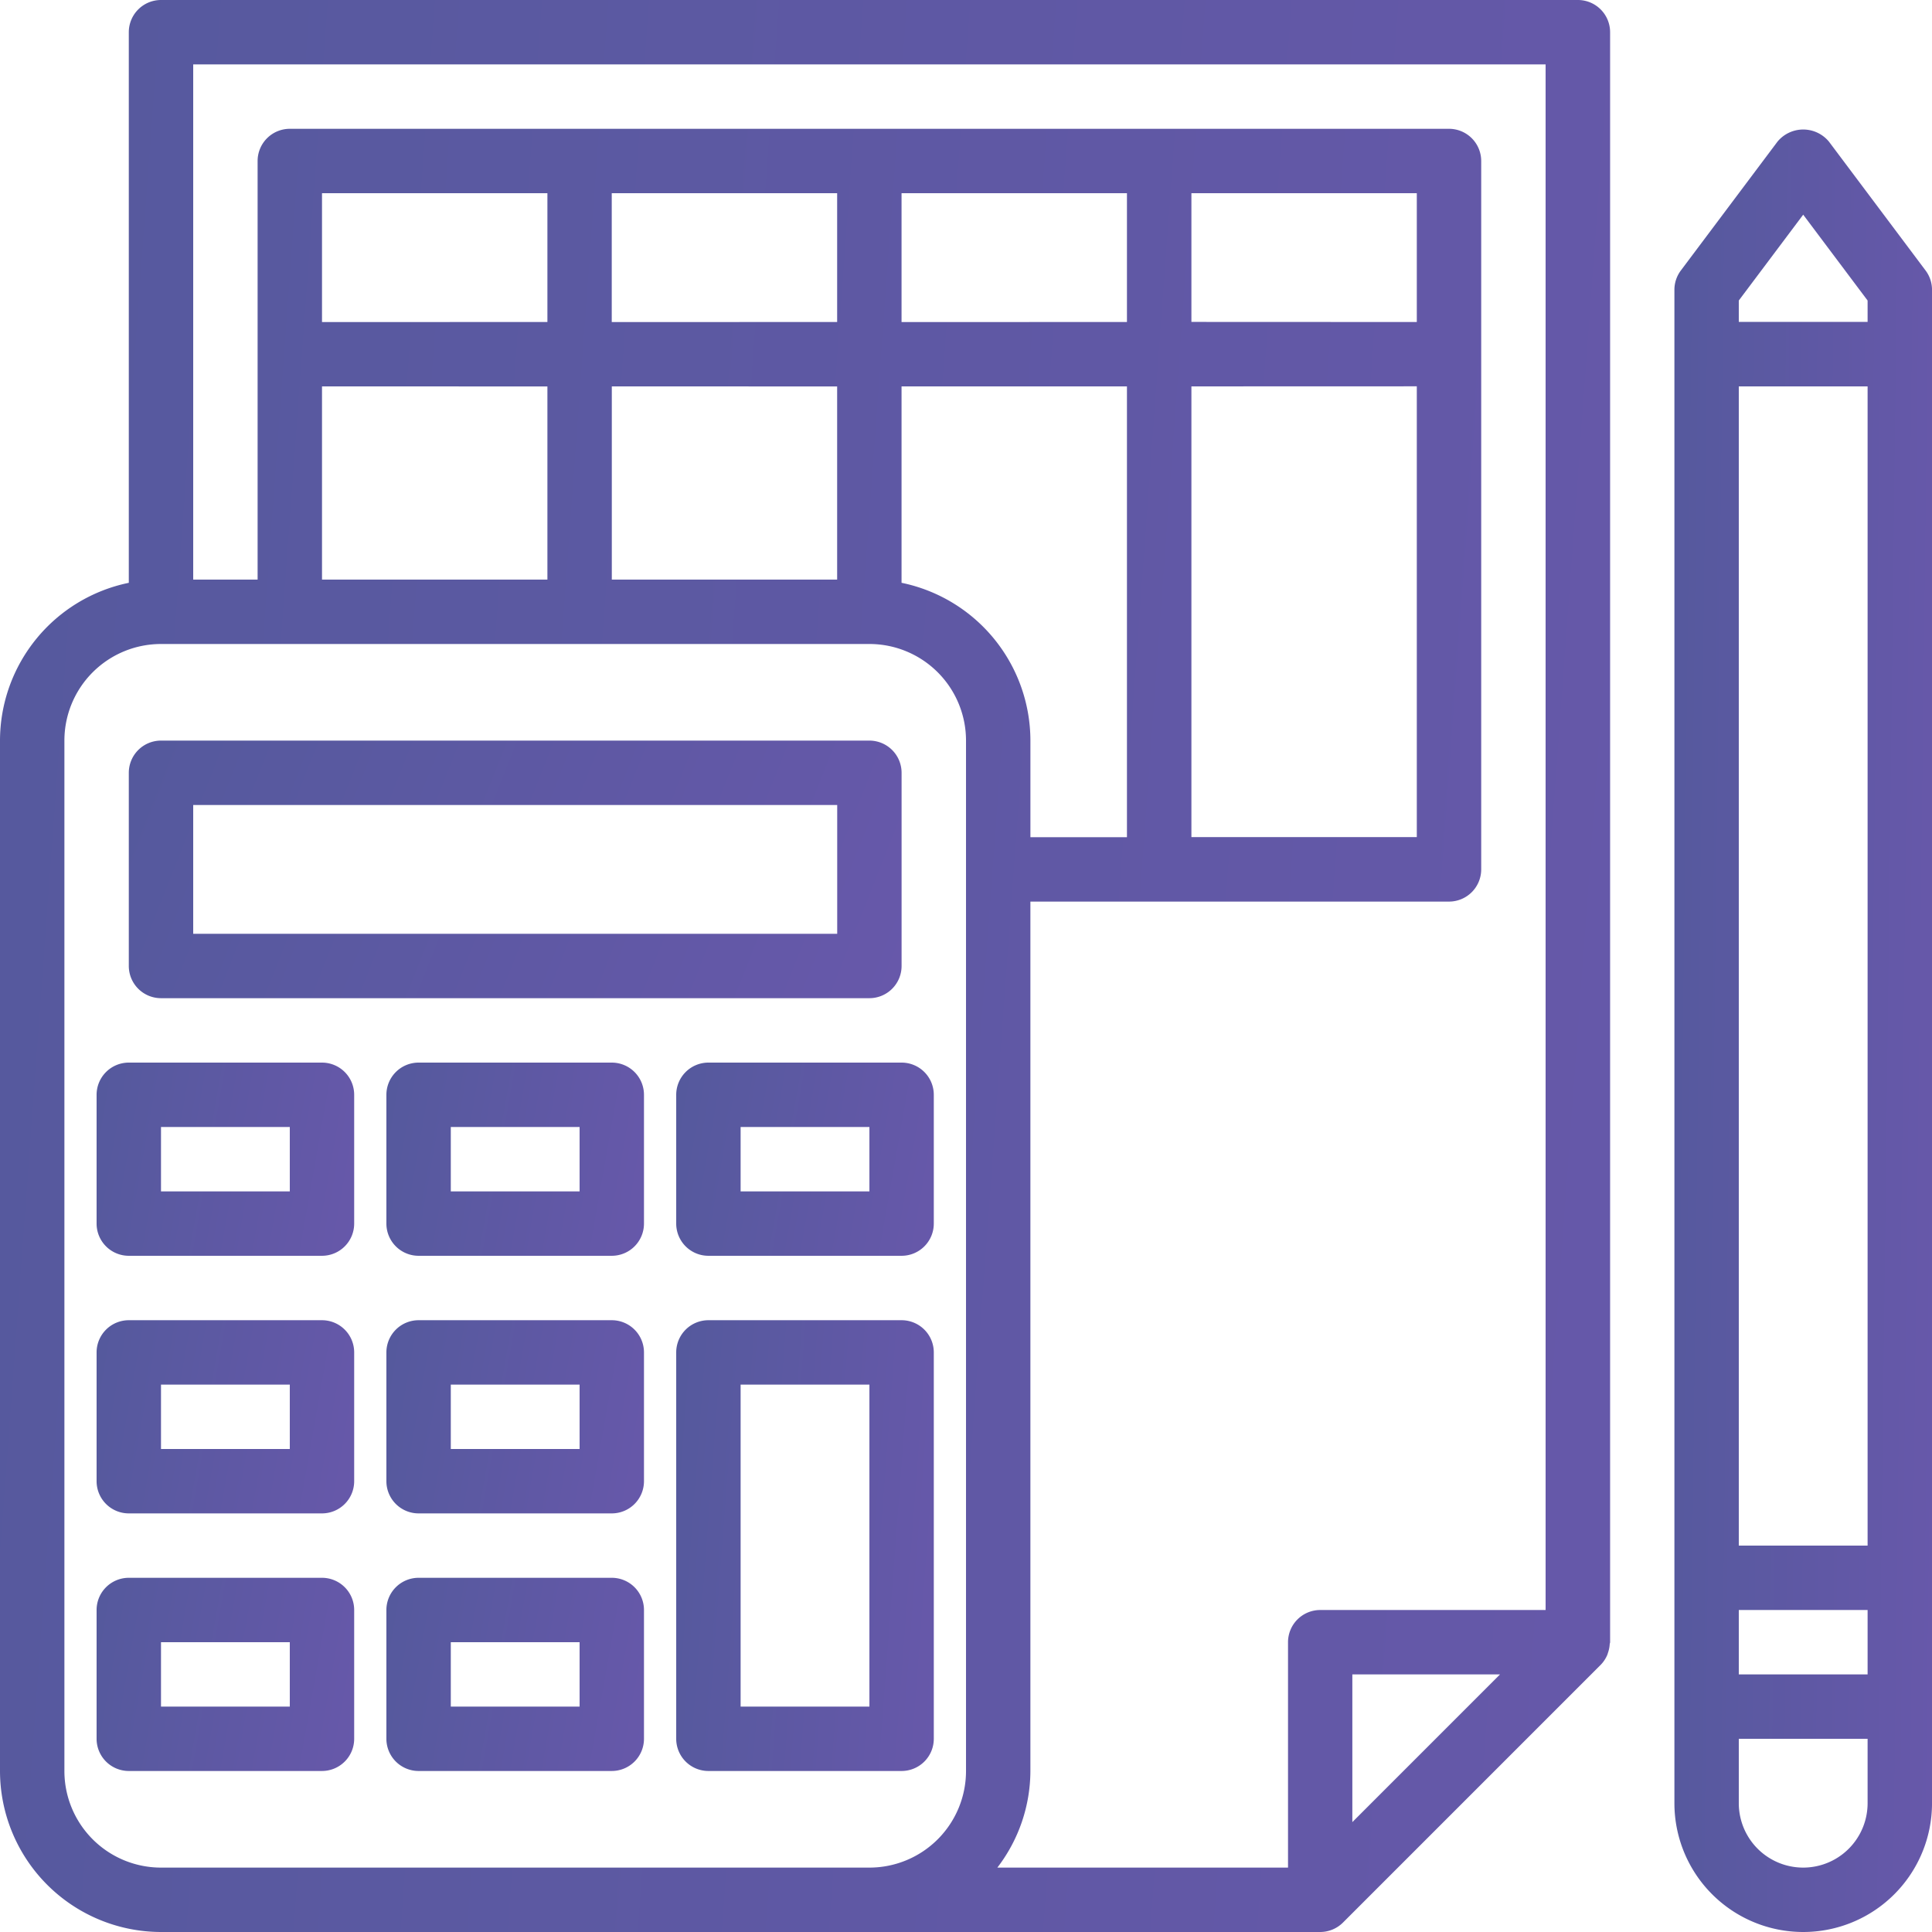 <svg id="accounting" xmlns="http://www.w3.org/2000/svg" xmlns:xlink="http://www.w3.org/1999/xlink" width="100.887" height="100.887" viewBox="0 0 100.887 100.887">
  <defs>
    <linearGradient id="linear-gradient" x1="3.353" y1="1.289" x2="-4.961" y2="0.185" gradientUnits="objectBoundingBox">
      <stop offset="0" stop-color="#8e56c6"/>
      <stop offset="1" stop-color="#045d63"/>
    </linearGradient>
  </defs>
  <g id="Group_134" data-name="Group 134" transform="translate(87.436 6.763)">
    <g id="Group_133" data-name="Group 133">
      <path id="Path_51" data-name="Path 51" d="M429.115,39.539l-5.044-6.726a1.742,1.742,0,0,0-2.69,0l-5.044,6.726A1.681,1.681,0,0,0,416,40.548v79.028a6.726,6.726,0,1,0,13.452,0V40.548A1.681,1.681,0,0,0,429.115,39.539Zm-3.027,80.037a3.363,3.363,0,1,1-6.726,0v-3.363h6.726Zm0-6.726h-6.726v-3.363h6.726Zm0-6.726h-6.726V45.592h6.726Zm0-63.9h-6.726V41.108l3.363-4.483,3.363,4.483Z" transform="translate(-416 -32.178)" fill="url(#linear-gradient)"/>
    </g>
  </g>
  <g id="Group_136" data-name="Group 136">
    <g id="Group_135" data-name="Group 135">
      <path id="Path_52" data-name="Path 52" d="M82.4,0H8.407A1.682,1.682,0,0,0,6.726,1.681V30.434A8.423,8.423,0,0,0,0,38.673V92.48a8.417,8.417,0,0,0,8.407,8.407H68.94a1.689,1.689,0,0,0,1.189-.493L83.58,86.943a1.681,1.681,0,0,0,.336-.493c.024-.052.037-.1.055-.156a1.687,1.687,0,0,0,.087-.437c0-.035.02-.067.02-.1V1.681A1.682,1.682,0,0,0,82.4,0ZM50.444,92.48A5.044,5.044,0,0,1,45.4,97.524H8.407A5.044,5.044,0,0,1,3.363,92.48V38.673a5.044,5.044,0,0,1,5.044-5.044H45.4a5.044,5.044,0,0,1,5.044,5.044Zm-21.859-72.3V30.266H16.815V20.177Zm-11.77-3.363V10.089h11.77v6.726Zm26.9,3.363V30.266H31.948V20.177Zm-11.77-3.363V10.089h11.77v6.726Zm15.133,13.62V20.177h11.77v23.54H53.807V38.673A8.423,8.423,0,0,0,47.081,30.434Zm0-13.62V10.089h11.77v6.726Zm23.54,78.332V87.436h7.711ZM80.71,84.073H68.94a1.682,1.682,0,0,0-1.681,1.681v11.77H52.081a8.32,8.32,0,0,0,1.725-5.044v-45.4H75.665A1.682,1.682,0,0,0,77.347,45.4V8.407a1.682,1.682,0,0,0-1.681-1.681H15.133a1.682,1.682,0,0,0-1.681,1.681V30.266H10.089V3.363H80.71Zm-6.726-63.9v23.54H62.214V20.177Zm-11.77-3.363V10.089h11.77v6.726Z" fill="url(#linear-gradient)"/>
    </g>
  </g>
  <g id="Group_138" data-name="Group 138" transform="translate(6.726 38.673)">
    <g id="Group_137" data-name="Group 137">
      <path id="Path_53" data-name="Path 53" d="M70.673,184H33.681A1.682,1.682,0,0,0,32,185.681V195.77a1.682,1.682,0,0,0,1.681,1.681H70.673a1.682,1.682,0,0,0,1.681-1.681V185.681A1.682,1.682,0,0,0,70.673,184Zm-1.681,10.089H35.363v-6.726H68.992Z" transform="translate(-32 -184)" fill="url(#linear-gradient)"/>
    </g>
  </g>
  <g id="Group_140" data-name="Group 140" transform="translate(35.311 68.94)">
    <g id="Group_139" data-name="Group 139">
      <path id="Path_54" data-name="Path 54" d="M179.77,328H169.681A1.682,1.682,0,0,0,168,329.681v20.177a1.682,1.682,0,0,0,1.681,1.681H179.77a1.682,1.682,0,0,0,1.681-1.681V329.681A1.682,1.682,0,0,0,179.77,328Zm-1.681,20.177h-6.726V331.363h6.726Z" transform="translate(-168 -328)" fill="url(#linear-gradient)"/>
    </g>
  </g>
  <g id="Group_142" data-name="Group 142" transform="translate(35.311 55.488)">
    <g id="Group_141" data-name="Group 141">
      <path id="Path_55" data-name="Path 55" d="M179.77,264H169.681A1.682,1.682,0,0,0,168,265.681v6.726a1.682,1.682,0,0,0,1.681,1.681H179.77a1.682,1.682,0,0,0,1.681-1.681v-6.726A1.682,1.682,0,0,0,179.77,264Zm-1.681,6.726h-6.726v-3.363h6.726Z" transform="translate(-168 -264)" fill="url(#linear-gradient)"/>
    </g>
  </g>
  <g id="Group_144" data-name="Group 144" transform="translate(20.177 68.94)">
    <g id="Group_143" data-name="Group 143">
      <path id="Path_56" data-name="Path 56" d="M107.77,328H97.681A1.682,1.682,0,0,0,96,329.681v6.726a1.682,1.682,0,0,0,1.681,1.681H107.77a1.682,1.682,0,0,0,1.681-1.681v-6.726A1.682,1.682,0,0,0,107.77,328Zm-1.681,6.726H99.363v-3.363h6.726Z" transform="translate(-96 -328)" fill="url(#linear-gradient)"/>
    </g>
  </g>
  <g id="Group_146" data-name="Group 146" transform="translate(20.177 55.488)">
    <g id="Group_145" data-name="Group 145">
      <path id="Path_57" data-name="Path 57" d="M107.77,264H97.681A1.682,1.682,0,0,0,96,265.681v6.726a1.682,1.682,0,0,0,1.681,1.681H107.77a1.682,1.682,0,0,0,1.681-1.681v-6.726A1.682,1.682,0,0,0,107.77,264Zm-1.681,6.726H99.363v-3.363h6.726Z" transform="translate(-96 -264)" fill="url(#linear-gradient)"/>
    </g>
  </g>
  <g id="Group_148" data-name="Group 148" transform="translate(5.044 68.94)">
    <g id="Group_147" data-name="Group 147">
      <path id="Path_58" data-name="Path 58" d="M35.77,328H25.681A1.682,1.682,0,0,0,24,329.681v6.726a1.682,1.682,0,0,0,1.681,1.681H35.77a1.682,1.682,0,0,0,1.681-1.681v-6.726A1.682,1.682,0,0,0,35.77,328Zm-1.681,6.726H27.363v-3.363h6.726Z" transform="translate(-24 -328)" fill="url(#linear-gradient)"/>
    </g>
  </g>
  <g id="Group_150" data-name="Group 150" transform="translate(5.044 55.488)">
    <g id="Group_149" data-name="Group 149">
      <path id="Path_59" data-name="Path 59" d="M35.77,264H25.681A1.682,1.682,0,0,0,24,265.681v6.726a1.682,1.682,0,0,0,1.681,1.681H35.77a1.682,1.682,0,0,0,1.681-1.681v-6.726A1.682,1.682,0,0,0,35.77,264Zm-1.681,6.726H27.363v-3.363h6.726Z" transform="translate(-24 -264)" fill="url(#linear-gradient)"/>
    </g>
  </g>
  <g id="Group_152" data-name="Group 152" transform="translate(20.177 82.391)">
    <g id="Group_151" data-name="Group 151">
      <path id="Path_60" data-name="Path 60" d="M107.77,392H97.681A1.682,1.682,0,0,0,96,393.681v6.726a1.682,1.682,0,0,0,1.681,1.681H107.77a1.682,1.682,0,0,0,1.681-1.681v-6.726A1.682,1.682,0,0,0,107.77,392Zm-1.681,6.726H99.363v-3.363h6.726Z" transform="translate(-96 -392)" fill="url(#linear-gradient)"/>
    </g>
  </g>
  <g id="Group_154" data-name="Group 154" transform="translate(5.044 82.391)">
    <g id="Group_153" data-name="Group 153">
      <path id="Path_61" data-name="Path 61" d="M35.77,392H25.681A1.682,1.682,0,0,0,24,393.681v6.726a1.682,1.682,0,0,0,1.681,1.681H35.77a1.682,1.682,0,0,0,1.681-1.681v-6.726A1.682,1.682,0,0,0,35.77,392Zm-1.681,6.726H27.363v-3.363h6.726Z" transform="translate(-24 -392)" fill="url(#linear-gradient)"/>
    </g>
  </g>
</svg>
